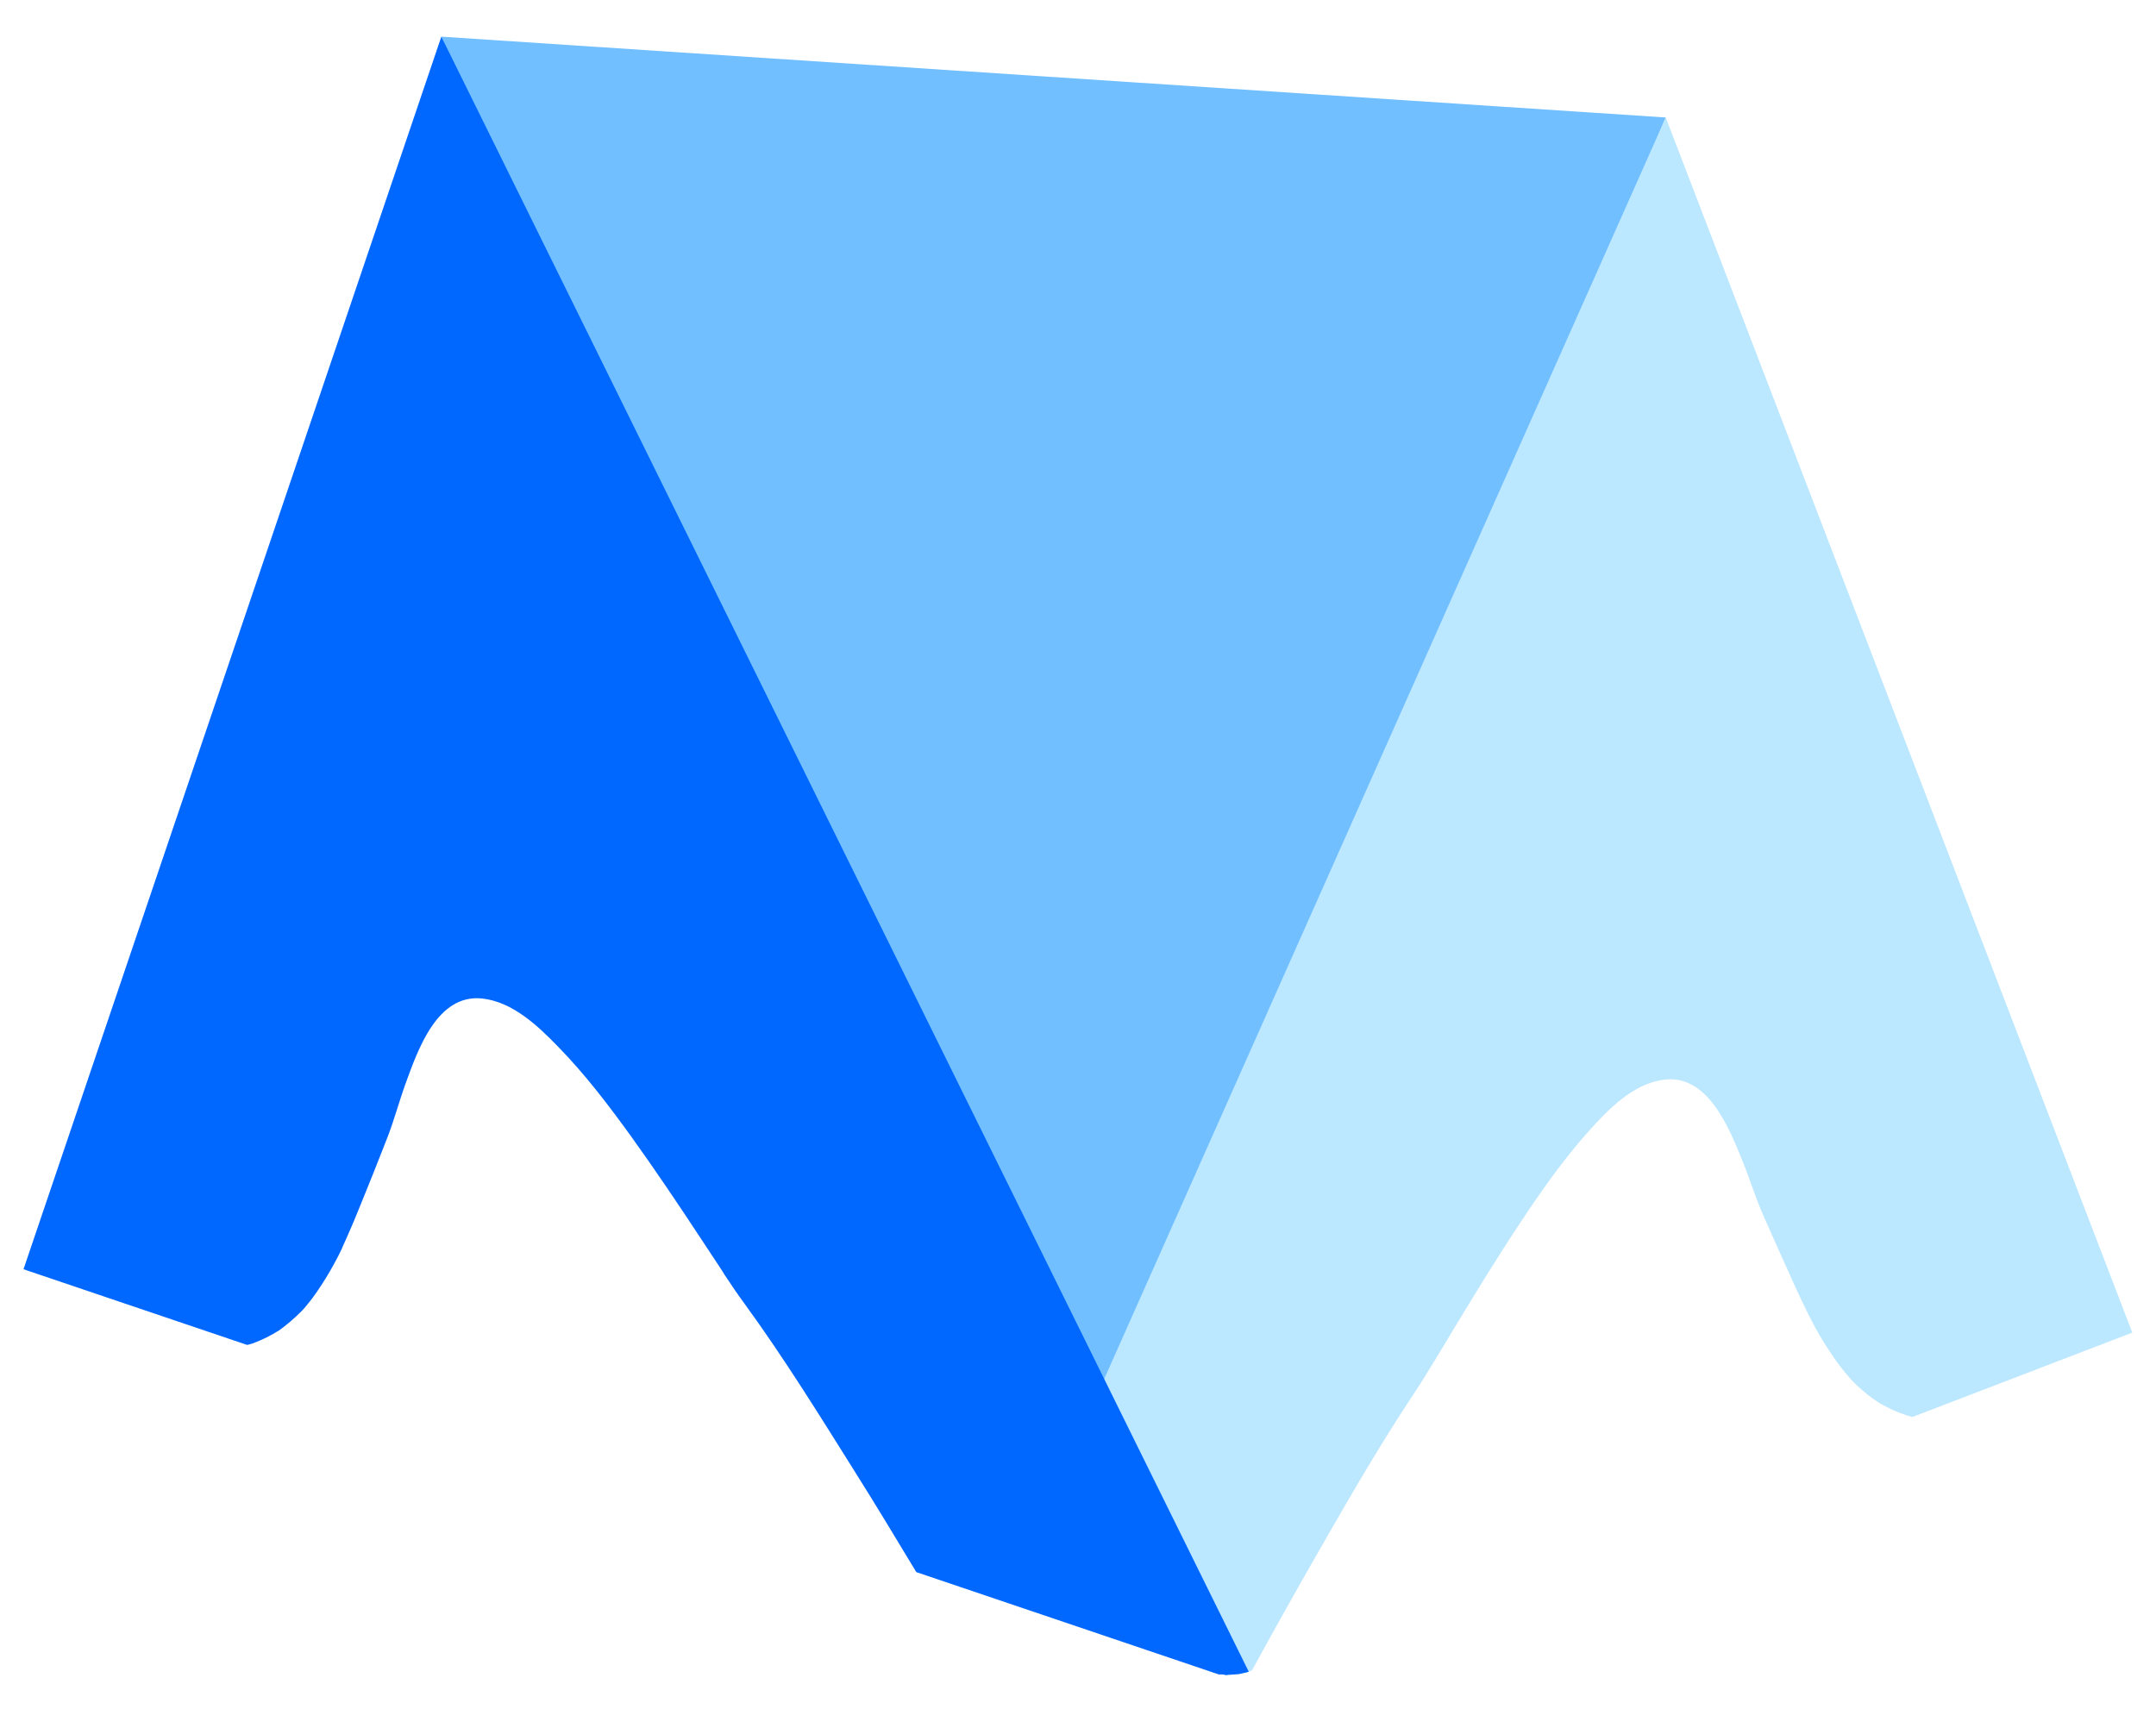 <svg id="Layer_1" xmlns="http://www.w3.org/2000/svg" viewBox="0 0 1000 793"><style>.st0{fill:#71bfff}.st1{fill:#bbe7ff}.st2{fill:#0068ff}</style><switch><g><path class="st0" d="M204.7 17l567.9 37.5-264.1 639.8z"/><path class="st1" d="M772.6 54.5l-301 676.3c7.1-.9 15 4.5 15.3 11.8 15.6-4.8 33.8-1.6 47.6 6.6 11.2 6.7 20.3 16 29 25.6 3.8-2.2 8.9-2.1 12.6 0 .6.3 1.2.7 1.7 1.2l2.9-1.1c8.7-16 17.6-31.9 26.6-47.7 15.4-26.9 30.9-54.2 48.1-80.1 2.9-4.4 5.7-8.8 8.4-13.3.1-.2.3-.4.4-.6.2-.4.4-.6.4-.7.2-.4.4-.7.7-1.1l2.7-4.5c2.1-3.4 4.1-6.8 6.2-10.3 10-16.5 20.1-33.1 30.8-49.2 9.8-14.8 20.1-29.5 32-42.8 9-10 20.3-21.7 34.4-23.7 20.8-3 30.7 22.7 37 38.1 3.3 8.2 5.9 16.8 9.5 24.9 4.6 10.4 9.2 20.8 13.9 31.1 2.2 4.9 4.5 9.8 6.9 14.6.7 1.3 1.3 2.6 2 3.9.2.4 1 1.8 1.2 2.3.3.5 1.1 1.9 1.3 2.3.6 1.1 1.2 2.1 1.9 3.2 2.6 4.3 5.3 8.4 8.3 12.4 1.5 2 3.1 3.9 4.8 5.8.2.3 1.2 1.3 1.6 1.7l1.6 1.6c3.2 3 6.7 5.8 10.5 8.2.1 0 2.3 1.3 2.8 1.5 1 .5 2.1 1 3.1 1.5 2.1 1 4.3 1.8 6.6 2.6.8.3 1.6.5.4.1.6.2 1.2.3 1.8.5.2 0 .3.1.5.1L989 618.2 772.6 54.5z"/><path class="st2" d="M568.7 777.1c.7-.1 1.3-.2 2-.2.5 0 3.8-.3 3.4-.2.8-.1 1.6-.3 2.4-.5.9-.2 1.8-.4 2.7-.7L204.7 17 10.9 588.8l103.7 35.1c.2 0 .3-.1.5-.1.6-.2 1.2-.3 1.8-.5-1.3.4-.4.2.3-.1 2.2-.8 4.4-1.8 6.5-2.8 1-.5 2-1.1 3-1.6.5-.3 2.6-1.6 2.7-1.6 3.6-2.6 7-5.5 10.1-8.6.2-.2 1.2-1.2 1.6-1.7.4-.5 1.3-1.5 1.5-1.8 1.6-1.9 3.1-3.9 4.5-6 2.8-4.1 5.4-8.3 7.8-12.7.6-1.1 1.2-2.2 1.7-3.2.2-.4 1-1.9 1.2-2.4.3-.5 1-2 1.1-2.4.6-1.3 1.2-2.7 1.8-4 2.2-4.9 4.3-9.9 6.3-14.9 4.3-10.5 8.5-21.1 12.6-31.6 3.2-8.2 5.5-16.9 8.5-25.2 5.7-15.6 14.6-41.7 35.5-39.5 14.1 1.5 25.9 12.7 35.3 22.4 12.4 12.7 23.3 27 33.7 41.4 11.3 15.7 22.1 31.8 32.7 47.9 2.2 3.3 4.4 6.7 6.6 10 1 1.5 1.9 2.9 2.9 4.4.2.4.5.7.7 1.1.1.1.2.3.4.7.1.2.3.4.4.6 2.9 4.4 5.8 8.7 8.9 12.9 18.3 25.1 34.8 51.8 51.3 78.1 9.7 15.4 19.1 31 28.5 46.6l140.4 47.5c1.2-.1 2.2 0 3.3.3z"/></g></switch></svg>
